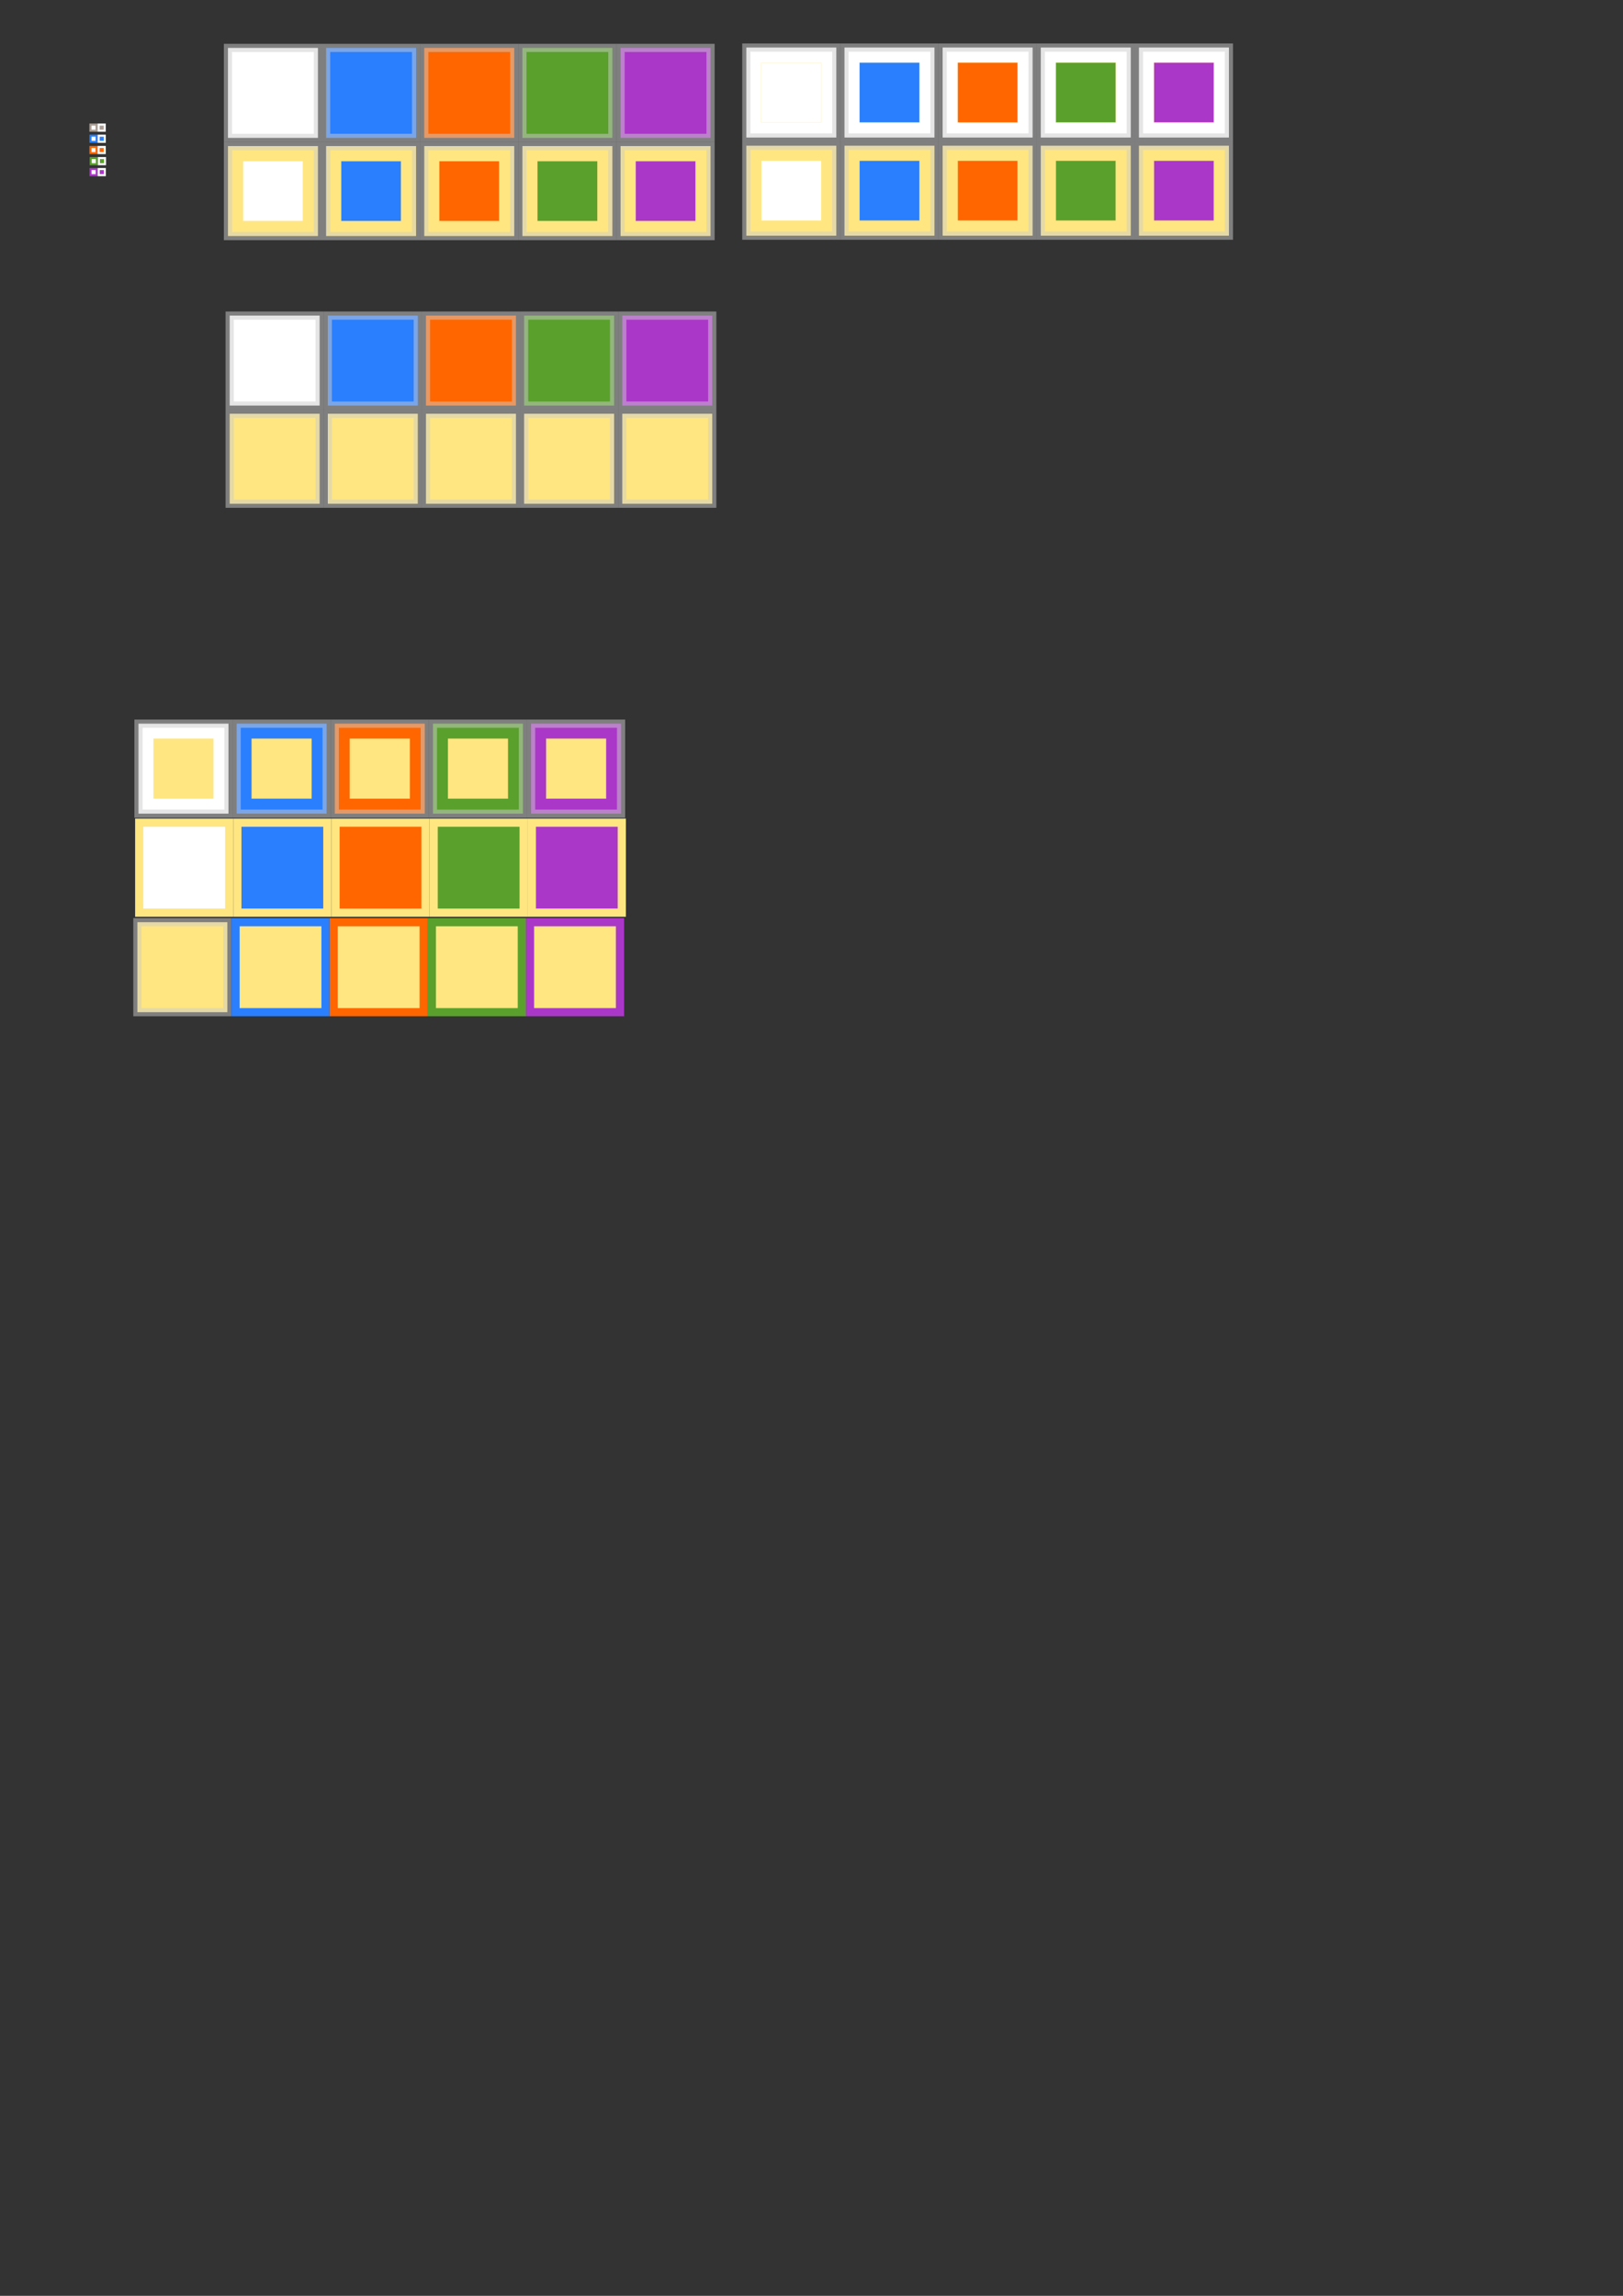 <?xml version="1.0" encoding="UTF-8" standalone="no"?>
<!-- Created with Inkscape (http://www.inkscape.org/) -->

<svg
   xmlns:dc="http://purl.org/dc/elements/1.1/"
   xmlns:cc="http://creativecommons.org/ns#"
   xmlns:rdf="http://www.w3.org/1999/02/22-rdf-syntax-ns#"
   xmlns:svg="http://www.w3.org/2000/svg"
   xmlns="http://www.w3.org/2000/svg"
   xmlns:sodipodi="http://sodipodi.sourceforge.net/DTD/sodipodi-0.dtd"
   xmlns:inkscape="http://www.inkscape.org/namespaces/inkscape"
   width="210mm"
   height="297mm"
   id="svg2"
   version="1.1"
   inkscape:version="0.48.4 r9939"
   sodipodi:docname="edges.svg">
  <rect width="100%" height="100%" fill="#333333" stroke="none"/>
  <defs
     id="defs4" />
  <sodipodi:namedview
     id="base"
     pagecolor="#ffffff"
     bordercolor="#666666"
     borderopacity="1.0"
     inkscape:pageopacity="0.0"
     inkscape:pageshadow="2"
     inkscape:zoom="0.9899495"
     inkscape:cx="364.3176"
     inkscape:cy="709.11226"
     inkscape:document-units="px"
     inkscape:current-layer="layer1"
     showgrid="false"
     inkscape:window-width="1280"
     inkscape:window-height="961"
     inkscape:window-x="1432"
     inkscape:window-y="-8"
     inkscape:window-maximized="1" />
  <g
     inkscape:label="Calque 1"
     inkscape:groupmode="layer"
     id="layer1">
    <g
       id="g3773"
       inkscape:export-filename="E:\Projets\Programmes\slamdunk-prototypes\WordArena\work\edge_neutral.png"
       inkscape:export-xdpi="90"
       inkscape:export-ydpi="90">
      <rect
         y="60.913"
         x="44.215"
         height="3"
         width="3"
         id="rect2985"
         style="fill:#ffffff;fill-opacity:1;stroke:#ac9d93;stroke-width:1;stroke-linecap:round;stroke-miterlimit:4;stroke-opacity:1;stroke-dasharray:none;stroke-dashoffset:0" />
      <rect
         y="60.913"
         x="48.215"
         height="3"
         width="3"
         id="rect2985-1"
         style="fill:#ac9d93;fill-opacity:1;stroke:#ffffff;stroke-width:1;stroke-linecap:round;stroke-miterlimit:4;stroke-opacity:1;stroke-dasharray:none;stroke-dashoffset:0" />
    </g>
    <g
       transform="translate(0.03,5.43)"
       id="g3773-7"
       inkscape:export-filename="E:\Projets\Programmes\slamdunk-prototypes\WordArena\work\edge_player1.png"
       inkscape:export-xdpi="90"
       inkscape:export-ydpi="90">
      <rect
         y="60.913"
         x="44.215"
         height="3"
         width="3"
         id="rect2985-4"
         style="fill:#ffffff;fill-opacity:1;stroke:#2a7fff;stroke-width:1;stroke-linecap:round;stroke-miterlimit:4;stroke-opacity:1;stroke-dasharray:none;stroke-dashoffset:0" />
      <rect
         y="60.913"
         x="48.215"
         height="3"
         width="3"
         id="rect2985-1-0"
         style="fill:#2a7fff;fill-opacity:1;stroke:#ffffff;stroke-width:1;stroke-linecap:round;stroke-miterlimit:4;stroke-opacity:1;stroke-dasharray:none;stroke-dashoffset:0" />
    </g>
    <g
       transform="translate(0.009,10.932)"
       id="g3773-9"
       inkscape:export-filename="E:\Projets\Programmes\slamdunk-prototypes\WordArena\work\edge_player2.png"
       inkscape:export-xdpi="90"
       inkscape:export-ydpi="90">
      <rect
         y="60.913"
         x="44.215"
         height="3"
         width="3"
         id="rect2985-48"
         style="fill:#ffffff;fill-opacity:1;stroke:#ff6600;stroke-width:1;stroke-linecap:round;stroke-miterlimit:4;stroke-opacity:1;stroke-dasharray:none;stroke-dashoffset:0" />
      <rect
         y="60.913"
         x="48.215"
         height="3"
         width="3"
         id="rect2985-1-8"
         style="fill:#ff6600;fill-opacity:1;stroke:#ffffff;stroke-width:1;stroke-linecap:round;stroke-miterlimit:4;stroke-opacity:1;stroke-dasharray:none;stroke-dashoffset:0" />
    </g>
    <g
       transform="translate(0.143,16.378)"
       id="g3773-2"
       inkscape:export-filename="E:\Projets\Programmes\slamdunk-prototypes\WordArena\work\edge_player3.png"
       inkscape:export-xdpi="90"
       inkscape:export-ydpi="90">
      <rect
         y="60.913"
         x="44.215"
         height="3"
         width="3"
         id="rect2985-45"
         style="fill:#ffffff;fill-opacity:1;stroke:#5aa02c;stroke-width:1;stroke-linecap:round;stroke-miterlimit:4;stroke-opacity:1;stroke-dasharray:none;stroke-dashoffset:0" />
      <rect
         y="60.913"
         x="48.215"
         height="3"
         width="3"
         id="rect2985-1-5"
         style="fill:#5aa02c;fill-opacity:1;stroke:#ffffff;stroke-width:1;stroke-linecap:round;stroke-miterlimit:4;stroke-opacity:1;stroke-dasharray:none;stroke-dashoffset:0" />
    </g>
    <g
       transform="translate(0.053,21.735)"
       id="g3773-1"
       inkscape:export-filename="E:\Projets\Programmes\slamdunk-prototypes\WordArena\work\edge_player4.png"
       inkscape:export-xdpi="90"
       inkscape:export-ydpi="90">
      <rect
         y="60.913"
         x="44.215"
         height="3"
         width="3"
         id="rect2985-7"
         style="fill:#ffffff;fill-opacity:1;stroke:#ab37c8;stroke-width:1;stroke-linecap:round;stroke-miterlimit:4;stroke-opacity:1;stroke-dasharray:none;stroke-dashoffset:0" />
      <rect
         y="60.913"
         x="48.215"
         height="3"
         width="3"
         id="rect2985-1-1"
         style="fill:#ab37c8;fill-opacity:1;stroke:#ffffff;stroke-width:1;stroke-linecap:round;stroke-miterlimit:4;stroke-opacity:1;stroke-dasharray:none;stroke-dashoffset:0" />
    </g>
    <g
       id="g3120"
       transform="translate(-45.333,349.112)"
       inkscape:export-filename="E:\Projets\Programmes\slamdunk-prototypes\WordArena\work\cells.png"
       inkscape:export-xdpi="90"
       inkscape:export-ydpi="90">
      <rect
         y="101.791"
         x="112.521"
         height="44"
         width="44"
         id="rect2985-60-7"
         style="fill:#ffe680;fill-opacity:1;stroke:#cbcbcb;stroke-width:4;stroke-linecap:round;stroke-miterlimit:4;stroke-opacity:0.502;stroke-dasharray:none;stroke-dashoffset:0" />
      <rect
         y="101.791"
         x="160.521"
         height="44"
         width="44"
         id="rect2985-60-1-4"
         style="fill:#ffe680;fill-opacity:1;stroke:#2a7fff;stroke-width:4;stroke-linecap:round;stroke-miterlimit:4;stroke-opacity:1;stroke-dasharray:none;stroke-dashoffset:0" />
      <rect
         y="101.791"
         x="208.521"
         height="44"
         width="44"
         id="rect2985-60-74-8"
         style="fill:#ffe680;fill-opacity:1;stroke:#ff6600;stroke-width:4;stroke-linecap:round;stroke-miterlimit:4;stroke-opacity:1;stroke-dasharray:none;stroke-dashoffset:0" />
      <rect
         y="101.791"
         x="256.521"
         height="44"
         width="44"
         id="rect2985-60-0-8"
         style="fill:#ffe680;fill-opacity:1;stroke:#5aa02c;stroke-width:4;stroke-linecap:round;stroke-miterlimit:4;stroke-opacity:1;stroke-dasharray:none;stroke-dashoffset:0" />
      <rect
         y="101.791"
         x="304.521"
         height="44"
         width="44"
         id="rect2985-60-9-2"
         style="fill:#ffe680;fill-opacity:1;stroke:#ab37c8;stroke-width:4;stroke-linecap:round;stroke-miterlimit:4;stroke-opacity:1;stroke-dasharray:none;stroke-dashoffset:0" />
    </g>
    <g
       id="g3113"
       transform="translate(-45.345,414.728)"
       inkscape:export-filename="E:\Projets\Programmes\slamdunk-prototypes\WordArena\work\cells.png"
       inkscape:export-xdpi="90"
       inkscape:export-ydpi="90">
      <rect
         y="-12.495"
         x="113.429"
         height="44"
         width="44"
         id="rect2985-60-4"
         style="fill:#ffffff;fill-opacity:1;stroke:#ffe680;stroke-width:4;stroke-linecap:round;stroke-miterlimit:4;stroke-opacity:1;stroke-dasharray:none;stroke-dashoffset:0" />
      <rect
         y="-12.495"
         x="161.429"
         height="44"
         width="44"
         id="rect2985-60-1-5"
         style="fill:#2a7fff;fill-opacity:1;stroke:#ffe680;stroke-width:4;stroke-linecap:round;stroke-miterlimit:4;stroke-opacity:1;stroke-dasharray:none;stroke-dashoffset:0" />
      <rect
         y="-12.495"
         x="209.429"
         height="44"
         width="44"
         id="rect2985-60-74-5"
         style="fill:#ff6600;fill-opacity:1;stroke:#ffe680;stroke-width:4;stroke-linecap:round;stroke-miterlimit:4;stroke-opacity:1;stroke-dasharray:none;stroke-dashoffset:0" />
      <rect
         y="-12.495"
         x="257.429"
         height="44"
         width="44"
         id="rect2985-60-0-1"
         style="fill:#5aa02c;fill-opacity:1;stroke:#ffe680;stroke-width:4;stroke-linecap:round;stroke-miterlimit:4;stroke-opacity:1;stroke-dasharray:none;stroke-dashoffset:0" />
      <rect
         y="-12.495"
         x="305.429"
         height="44"
         width="44"
         id="rect2985-60-9-7"
         style="fill:#ab37c8;fill-opacity:1;stroke:#ffe680;stroke-width:4;stroke-linecap:round;stroke-miterlimit:4;stroke-opacity:1;stroke-dasharray:none;stroke-dashoffset:0" />
    </g>
    <g
       id="g3106-1"
       transform="translate(-45.163,307.858)"
       inkscape:export-filename="E:\Projets\Programmes\slamdunk-prototypes\WordArena\work\cells.png"
       inkscape:export-xdpi="90"
       inkscape:export-ydpi="90">
      <rect
         y="45.969"
         x="112.89"
         height="44"
         width="44"
         id="rect2985-60-15"
         style="fill:#ffffff;fill-opacity:1;stroke:#cbcbcb;stroke-width:4;stroke-linecap:round;stroke-miterlimit:4;stroke-opacity:0.502;stroke-dasharray:none;stroke-dashoffset:0" />
      <rect
         y="45.969"
         x="160.89"
         height="44"
         width="44"
         id="rect2985-60-1-2"
         style="fill:#2a7fff;fill-opacity:1;stroke:#cbcbcb;stroke-width:4;stroke-linecap:round;stroke-miterlimit:4;stroke-opacity:0.502;stroke-dasharray:none;stroke-dashoffset:0" />
      <rect
         y="45.969"
         x="208.89"
         height="44"
         width="44"
         id="rect2985-60-74-7"
         style="fill:#ff6600;fill-opacity:1;stroke:#cbcbcb;stroke-width:4;stroke-linecap:round;stroke-miterlimit:4;stroke-opacity:0.502;stroke-dasharray:none;stroke-dashoffset:0" />
      <rect
         y="45.969"
         x="256.89"
         height="44"
         width="44"
         id="rect2985-60-0-6"
         style="fill:#5aa02c;fill-opacity:1;stroke:#cbcbcb;stroke-width:4;stroke-linecap:round;stroke-miterlimit:4;stroke-opacity:0.502;stroke-dasharray:none;stroke-dashoffset:0" />
      <rect
         y="45.969"
         x="304.89"
         height="44"
         width="44"
         id="rect2985-60-9-1"
         style="fill:#ab37c8;fill-opacity:1;stroke:#cbcbcb;stroke-width:4;stroke-linecap:round;stroke-miterlimit:4;stroke-opacity:0.502;stroke-dasharray:none;stroke-dashoffset:0" />
    </g>
    <rect
       style="fill:#ffe680;fill-opacity:1;stroke:#ffe680;stroke-width:0.1;stroke-linecap:round;stroke-miterlimit:4;stroke-opacity:1;stroke-dasharray:none;stroke-dashoffset:0"
       id="rect3160"
       width="29.286"
       height="29.286"
       x="75.084"
       y="361.184"
       inkscape:export-filename="E:\Projets\Programmes\slamdunk-prototypes\WordArena\work\cells.png"
       inkscape:export-xdpi="90"
       inkscape:export-ydpi="90" />
    <rect
       style="fill:#ffe680;fill-opacity:1;stroke:#ffe680;stroke-width:0.1;stroke-linecap:round;stroke-miterlimit:4;stroke-opacity:1;stroke-dasharray:none;stroke-dashoffset:0"
       id="rect3160-4"
       width="29.286"
       height="29.286"
       x="123.084"
       y="361.184"
       inkscape:export-filename="E:\Projets\Programmes\slamdunk-prototypes\WordArena\work\cells.png"
       inkscape:export-xdpi="90"
       inkscape:export-ydpi="90" />
    <rect
       style="fill:#ffe680;fill-opacity:1;stroke:#ffe680;stroke-width:0.1;stroke-linecap:round;stroke-miterlimit:4;stroke-opacity:1;stroke-dasharray:none;stroke-dashoffset:0"
       id="rect3160-2"
       width="29.286"
       height="29.286"
       x="171.084"
       y="361.184"
       inkscape:export-filename="E:\Projets\Programmes\slamdunk-prototypes\WordArena\work\cells.png"
       inkscape:export-xdpi="90"
       inkscape:export-ydpi="90" />
    <rect
       style="fill:#ffe680;fill-opacity:1;stroke:#ffe680;stroke-width:0.1;stroke-linecap:round;stroke-miterlimit:4;stroke-opacity:1;stroke-dasharray:none;stroke-dashoffset:0"
       id="rect3160-3"
       width="29.286"
       height="29.286"
       x="219.084"
       y="361.184"
       inkscape:export-filename="E:\Projets\Programmes\slamdunk-prototypes\WordArena\work\cells.png"
       inkscape:export-xdpi="90"
       inkscape:export-ydpi="90" />
    <rect
       style="fill:#ffe680;fill-opacity:1;stroke:#ffe680;stroke-width:0.1;stroke-linecap:round;stroke-miterlimit:4;stroke-opacity:1;stroke-dasharray:none;stroke-dashoffset:0"
       id="rect3160-22"
       width="29.286"
       height="29.286"
       x="267.084"
       y="361.184"
       inkscape:export-filename="E:\Projets\Programmes\slamdunk-prototypes\WordArena\work\cells.png"
       inkscape:export-xdpi="90"
       inkscape:export-ydpi="90" />
    <g
       id="g3479"
       inkscape:export-filename="E:\Projets\Programmes\slamdunk-prototypes\WordArena\work\cells1.png"
       inkscape:export-xdpi="90"
       inkscape:export-ydpi="90">
      <g
         inkscape:export-ydpi="90"
         inkscape:export-xdpi="90"
         inkscape:export-filename="E:\Projets\Programmes\slamdunk-prototypes\WordArena\work\cells.png"
         transform="translate(-1.412,-22.55)"
         id="g3106">
        <rect
           style="fill:#ffffff;fill-opacity:1;stroke:#cbcbcb;stroke-width:4;stroke-linecap:round;stroke-miterlimit:4;stroke-opacity:0.502;stroke-dasharray:none;stroke-dashoffset:0"
           id="rect2985-60"
           width="44"
           height="44"
           x="112.89"
           y="45.969" />
        <rect
           style="fill:#2a7fff;fill-opacity:1;stroke:#cbcbcb;stroke-width:4;stroke-linecap:round;stroke-miterlimit:4;stroke-opacity:0.502;stroke-dasharray:none;stroke-dashoffset:0"
           id="rect2985-60-1"
           width="44"
           height="44"
           x="160.89"
           y="45.969" />
        <rect
           style="fill:#ff6600;fill-opacity:1;stroke:#cbcbcb;stroke-width:4;stroke-linecap:round;stroke-miterlimit:4;stroke-opacity:0.502;stroke-dasharray:none;stroke-dashoffset:0"
           id="rect2985-60-74"
           width="44"
           height="44"
           x="208.89"
           y="45.969" />
        <rect
           style="fill:#5aa02c;fill-opacity:1;stroke:#cbcbcb;stroke-width:4;stroke-linecap:round;stroke-miterlimit:4;stroke-opacity:0.502;stroke-dasharray:none;stroke-dashoffset:0"
           id="rect2985-60-0"
           width="44"
           height="44"
           x="256.89"
           y="45.969" />
        <rect
           style="fill:#ab37c8;fill-opacity:1;stroke:#cbcbcb;stroke-width:4;stroke-linecap:round;stroke-miterlimit:4;stroke-opacity:0.502;stroke-dasharray:none;stroke-dashoffset:0"
           id="rect2985-60-9"
           width="44"
           height="44"
           x="304.89"
           y="45.969" />
      </g>
      <g
         inkscape:export-ydpi="90"
         inkscape:export-xdpi="90"
         inkscape:export-filename="E:\Projets\Programmes\slamdunk-prototypes\WordArena\work\cells.png"
         transform="translate(-2.352,83.534)"
         id="g3249">
        <g
           id="g3106-1-1"
           transform="translate(0.94,-58.084)"
           inkscape:export-filename="E:\Projets\Programmes\slamdunk-prototypes\WordArena\work\cells.png"
           inkscape:export-xdpi="90"
           inkscape:export-ydpi="90"
           style="fill:#ffe680;fill-opacity:1">
          <rect
             y="45.969"
             x="112.89"
             height="44"
             width="44"
             id="rect2985-60-15-6"
             style="fill:#ffe680;fill-opacity:1;stroke:#cbcbcb;stroke-width:4;stroke-linecap:round;stroke-miterlimit:4;stroke-opacity:0.502;stroke-dasharray:none;stroke-dashoffset:0" />
          <rect
             y="45.969"
             x="160.89"
             height="44"
             width="44"
             id="rect2985-60-1-2-8"
             style="fill:#ffe680;fill-opacity:1;stroke:#cbcbcb;stroke-width:4;stroke-linecap:round;stroke-miterlimit:4;stroke-opacity:0.502;stroke-dasharray:none;stroke-dashoffset:0" />
          <rect
             y="45.969"
             x="208.89"
             height="44"
             width="44"
             id="rect2985-60-74-7-5"
             style="fill:#ffe680;fill-opacity:1;stroke:#cbcbcb;stroke-width:4;stroke-linecap:round;stroke-miterlimit:4;stroke-opacity:0.502;stroke-dasharray:none;stroke-dashoffset:0" />
          <rect
             y="45.969"
             x="256.89"
             height="44"
             width="44"
             id="rect2985-60-0-6-7"
             style="fill:#ffe680;fill-opacity:1;stroke:#cbcbcb;stroke-width:4;stroke-linecap:round;stroke-miterlimit:4;stroke-opacity:0.502;stroke-dasharray:none;stroke-dashoffset:0" />
          <rect
             y="45.969"
             x="304.89"
             height="44"
             width="44"
             id="rect2985-60-9-1-6"
             style="fill:#ffe680;fill-opacity:1;stroke:#cbcbcb;stroke-width:4;stroke-linecap:round;stroke-miterlimit:4;stroke-opacity:0.502;stroke-dasharray:none;stroke-dashoffset:0" />
        </g>
        <rect
           style="fill:#ffffff;fill-opacity:1;stroke:#ffe680;stroke-width:0.1;stroke-linecap:round;stroke-miterlimit:4;stroke-opacity:1;stroke-dasharray:none;stroke-dashoffset:0"
           id="rect3160-1"
           width="29.286"
           height="29.286"
           x="121.187"
           y="-4.758"
           inkscape:export-filename="E:\Projets\Programmes\slamdunk-prototypes\WordArena\work\cells.png"
           inkscape:export-xdpi="90"
           inkscape:export-ydpi="90" />
        <rect
           style="fill:#2a7fff;fill-opacity:1;stroke:#ffe680;stroke-width:0.1;stroke-linecap:round;stroke-miterlimit:4;stroke-opacity:1;stroke-dasharray:none;stroke-dashoffset:0"
           id="rect3160-4-8"
           width="29.286"
           height="29.286"
           x="169.187"
           y="-4.758"
           inkscape:export-filename="E:\Projets\Programmes\slamdunk-prototypes\WordArena\work\cells.png"
           inkscape:export-xdpi="90"
           inkscape:export-ydpi="90" />
        <rect
           style="fill:#ff6600;fill-opacity:1;stroke:#ffe680;stroke-width:0.1;stroke-linecap:round;stroke-miterlimit:4;stroke-opacity:1;stroke-dasharray:none;stroke-dashoffset:0"
           id="rect3160-2-9"
           width="29.286"
           height="29.286"
           x="217.187"
           y="-4.758"
           inkscape:export-filename="E:\Projets\Programmes\slamdunk-prototypes\WordArena\work\cells.png"
           inkscape:export-xdpi="90"
           inkscape:export-ydpi="90" />
        <rect
           style="fill:#5aa02c;fill-opacity:1;stroke:#ffe680;stroke-width:0.1;stroke-linecap:round;stroke-miterlimit:4;stroke-opacity:1;stroke-dasharray:none;stroke-dashoffset:0"
           id="rect3160-3-2"
           width="29.286"
           height="29.286"
           x="265.187"
           y="-4.758"
           inkscape:export-filename="E:\Projets\Programmes\slamdunk-prototypes\WordArena\work\cells.png"
           inkscape:export-xdpi="90"
           inkscape:export-ydpi="90" />
        <rect
           style="fill:#ab37c8;fill-opacity:1;stroke:#ffe680;stroke-width:0.1;stroke-linecap:round;stroke-miterlimit:4;stroke-opacity:1;stroke-dasharray:none;stroke-dashoffset:0"
           id="rect3160-22-7"
           width="29.286"
           height="29.286"
           x="313.187"
           y="-4.758"
           inkscape:export-filename="E:\Projets\Programmes\slamdunk-prototypes\WordArena\work\cells.png"
           inkscape:export-xdpi="90"
           inkscape:export-ydpi="90" />
      </g>
    </g>
    <g
       id="g3513"
       inkscape:export-filename="E:\Projets\Programmes\slamdunk-prototypes\WordArena\work\cells2.png"
       inkscape:export-xdpi="90"
       inkscape:export-ydpi="90">
      <g
         inkscape:export-ydpi="90"
         inkscape:export-xdpi="90"
         inkscape:export-filename="E:\Projets\Programmes\slamdunk-prototypes\WordArena\work\cells.png"
         transform="translate(251.15,35.357)"
         id="g3249-9">
        <g
           id="g3106-1-1-5"
           transform="translate(0.94,-58.084)"
           inkscape:export-filename="E:\Projets\Programmes\slamdunk-prototypes\WordArena\work\cells.png"
           inkscape:export-xdpi="90"
           inkscape:export-ydpi="90"
           style="fill:#ffe680;fill-opacity:1">
          <rect
             y="45.969"
             x="112.89"
             height="44"
             width="44"
             id="rect2985-60-15-6-4"
             style="fill:#ffffff;fill-opacity:1;stroke:#cbcbcb;stroke-width:4;stroke-linecap:round;stroke-miterlimit:4;stroke-opacity:0.502;stroke-dasharray:none;stroke-dashoffset:0" />
          <rect
             y="45.969"
             x="160.89"
             height="44"
             width="44"
             id="rect2985-60-1-2-8-3"
             style="fill:#ffffff;fill-opacity:1;stroke:#cbcbcb;stroke-width:4;stroke-linecap:round;stroke-miterlimit:4;stroke-opacity:0.502;stroke-dasharray:none;stroke-dashoffset:0" />
          <rect
             y="45.969"
             x="208.89"
             height="44"
             width="44"
             id="rect2985-60-74-7-5-1"
             style="fill:#ffffff;fill-opacity:1;stroke:#cbcbcb;stroke-width:4;stroke-linecap:round;stroke-miterlimit:4;stroke-opacity:0.502;stroke-dasharray:none;stroke-dashoffset:0" />
          <rect
             y="45.969"
             x="256.89"
             height="44"
             width="44"
             id="rect2985-60-0-6-7-2"
             style="fill:#ffffff;fill-opacity:1;stroke:#cbcbcb;stroke-width:4;stroke-linecap:round;stroke-miterlimit:4;stroke-opacity:0.502;stroke-dasharray:none;stroke-dashoffset:0" />
          <rect
             y="45.969"
             x="304.89"
             height="44"
             width="44"
             id="rect2985-60-9-1-6-3"
             style="fill:#ffffff;fill-opacity:1;stroke:#cbcbcb;stroke-width:4;stroke-linecap:round;stroke-miterlimit:4;stroke-opacity:0.502;stroke-dasharray:none;stroke-dashoffset:0" />
        </g>
        <rect
           style="fill:#ffffff;fill-opacity:1;stroke:#ffe680;stroke-width:0.1;stroke-linecap:round;stroke-miterlimit:4;stroke-opacity:1;stroke-dasharray:none;stroke-dashoffset:0"
           id="rect3160-1-3"
           width="29.286"
           height="29.286"
           x="121.187"
           y="-4.758"
           inkscape:export-filename="E:\Projets\Programmes\slamdunk-prototypes\WordArena\work\cells.png"
           inkscape:export-xdpi="90"
           inkscape:export-ydpi="90" />
        <rect
           style="fill:#2a7fff;fill-opacity:1;stroke:#ffe680;stroke-width:0.1;stroke-linecap:round;stroke-miterlimit:4;stroke-opacity:1;stroke-dasharray:none;stroke-dashoffset:0"
           id="rect3160-4-8-4"
           width="29.286"
           height="29.286"
           x="169.187"
           y="-4.758"
           inkscape:export-filename="E:\Projets\Programmes\slamdunk-prototypes\WordArena\work\cells.png"
           inkscape:export-xdpi="90"
           inkscape:export-ydpi="90" />
        <rect
           style="fill:#ff6600;fill-opacity:1;stroke:#ffe680;stroke-width:0.1;stroke-linecap:round;stroke-miterlimit:4;stroke-opacity:1;stroke-dasharray:none;stroke-dashoffset:0"
           id="rect3160-2-9-1"
           width="29.286"
           height="29.286"
           x="217.187"
           y="-4.758"
           inkscape:export-filename="E:\Projets\Programmes\slamdunk-prototypes\WordArena\work\cells.png"
           inkscape:export-xdpi="90"
           inkscape:export-ydpi="90" />
        <rect
           style="fill:#5aa02c;fill-opacity:1;stroke:#ffe680;stroke-width:0.1;stroke-linecap:round;stroke-miterlimit:4;stroke-opacity:1;stroke-dasharray:none;stroke-dashoffset:0"
           id="rect3160-3-2-1"
           width="29.286"
           height="29.286"
           x="265.187"
           y="-4.758"
           inkscape:export-filename="E:\Projets\Programmes\slamdunk-prototypes\WordArena\work\cells.png"
           inkscape:export-xdpi="90"
           inkscape:export-ydpi="90" />
        <rect
           style="fill:#ab37c8;fill-opacity:1;stroke:#ffe680;stroke-width:0.1;stroke-linecap:round;stroke-miterlimit:4;stroke-opacity:1;stroke-dasharray:none;stroke-dashoffset:0"
           id="rect3160-22-7-3"
           width="29.286"
           height="29.286"
           x="313.187"
           y="-4.758"
           inkscape:export-filename="E:\Projets\Programmes\slamdunk-prototypes\WordArena\work\cells.png"
           inkscape:export-xdpi="90"
           inkscape:export-ydpi="90" />
      </g>
      <g
         inkscape:export-ydpi="90"
         inkscape:export-xdpi="90"
         inkscape:export-filename="E:\Projets\Programmes\slamdunk-prototypes\WordArena\work\cells.png"
         transform="translate(251.15,83.357)"
         id="g3249-8">
        <g
           id="g3106-1-1-7"
           transform="translate(0.94,-58.084)"
           inkscape:export-filename="E:\Projets\Programmes\slamdunk-prototypes\WordArena\work\cells.png"
           inkscape:export-xdpi="90"
           inkscape:export-ydpi="90"
           style="fill:#ffe680;fill-opacity:1">
          <rect
             y="45.969"
             x="112.89"
             height="44"
             width="44"
             id="rect2985-60-15-6-42"
             style="fill:#ffe680;fill-opacity:1;stroke:#cbcbcb;stroke-width:4;stroke-linecap:round;stroke-miterlimit:4;stroke-opacity:0.502;stroke-dasharray:none;stroke-dashoffset:0" />
          <rect
             y="45.969"
             x="160.89"
             height="44"
             width="44"
             id="rect2985-60-1-2-8-7"
             style="fill:#ffe680;fill-opacity:1;stroke:#cbcbcb;stroke-width:4;stroke-linecap:round;stroke-miterlimit:4;stroke-opacity:0.502;stroke-dasharray:none;stroke-dashoffset:0" />
          <rect
             y="45.969"
             x="208.89"
             height="44"
             width="44"
             id="rect2985-60-74-7-5-7"
             style="fill:#ffe680;fill-opacity:1;stroke:#cbcbcb;stroke-width:4;stroke-linecap:round;stroke-miterlimit:4;stroke-opacity:0.502;stroke-dasharray:none;stroke-dashoffset:0" />
          <rect
             y="45.969"
             x="256.89"
             height="44"
             width="44"
             id="rect2985-60-0-6-7-9"
             style="fill:#ffe680;fill-opacity:1;stroke:#cbcbcb;stroke-width:4;stroke-linecap:round;stroke-miterlimit:4;stroke-opacity:0.502;stroke-dasharray:none;stroke-dashoffset:0" />
          <rect
             y="45.969"
             x="304.89"
             height="44"
             width="44"
             id="rect2985-60-9-1-6-31"
             style="fill:#ffe680;fill-opacity:1;stroke:#cbcbcb;stroke-width:4;stroke-linecap:round;stroke-miterlimit:4;stroke-opacity:0.502;stroke-dasharray:none;stroke-dashoffset:0" />
        </g>
        <rect
           style="fill:#ffffff;fill-opacity:1;stroke:#ffe680;stroke-width:0.1;stroke-linecap:round;stroke-miterlimit:4;stroke-opacity:1;stroke-dasharray:none;stroke-dashoffset:0"
           id="rect3160-1-9"
           width="29.286"
           height="29.286"
           x="121.187"
           y="-4.758"
           inkscape:export-filename="E:\Projets\Programmes\slamdunk-prototypes\WordArena\work\cells.png"
           inkscape:export-xdpi="90"
           inkscape:export-ydpi="90" />
        <rect
           style="fill:#2a7fff;fill-opacity:1;stroke:#ffe680;stroke-width:0.1;stroke-linecap:round;stroke-miterlimit:4;stroke-opacity:1;stroke-dasharray:none;stroke-dashoffset:0"
           id="rect3160-4-8-8"
           width="29.286"
           height="29.286"
           x="169.187"
           y="-4.758"
           inkscape:export-filename="E:\Projets\Programmes\slamdunk-prototypes\WordArena\work\cells.png"
           inkscape:export-xdpi="90"
           inkscape:export-ydpi="90" />
        <rect
           style="fill:#ff6600;fill-opacity:1;stroke:#ffe680;stroke-width:0.1;stroke-linecap:round;stroke-miterlimit:4;stroke-opacity:1;stroke-dasharray:none;stroke-dashoffset:0"
           id="rect3160-2-9-6"
           width="29.286"
           height="29.286"
           x="217.187"
           y="-4.758"
           inkscape:export-filename="E:\Projets\Programmes\slamdunk-prototypes\WordArena\work\cells.png"
           inkscape:export-xdpi="90"
           inkscape:export-ydpi="90" />
        <rect
           style="fill:#5aa02c;fill-opacity:1;stroke:#ffe680;stroke-width:0.1;stroke-linecap:round;stroke-miterlimit:4;stroke-opacity:1;stroke-dasharray:none;stroke-dashoffset:0"
           id="rect3160-3-2-5"
           width="29.286"
           height="29.286"
           x="265.187"
           y="-4.758"
           inkscape:export-filename="E:\Projets\Programmes\slamdunk-prototypes\WordArena\work\cells.png"
           inkscape:export-xdpi="90"
           inkscape:export-ydpi="90" />
        <rect
           style="fill:#ab37c8;fill-opacity:1;stroke:#ffe680;stroke-width:0.1;stroke-linecap:round;stroke-miterlimit:4;stroke-opacity:1;stroke-dasharray:none;stroke-dashoffset:0"
           id="rect3160-22-7-0"
           width="29.286"
           height="29.286"
           x="313.187"
           y="-4.758"
           inkscape:export-filename="E:\Projets\Programmes\slamdunk-prototypes\WordArena\work\cells.png"
           inkscape:export-xdpi="90"
           inkscape:export-ydpi="90" />
      </g>
    </g>
    <g
       id="g3499"
       transform="translate(16.162,-4.041)"
       inkscape:export-filename="E:\Projets\Programmes\slamdunk-prototypes\WordArena\work\cells3.png"
       inkscape:export-xdpi="90"
       inkscape:export-ydpi="90">
      <g
         inkscape:export-ydpi="90"
         inkscape:export-xdpi="90"
         inkscape:export-filename="E:\Projets\Programmes\slamdunk-prototypes\WordArena\work\cells.png"
         transform="translate(-16.738,112.371)"
         id="g3106-6">
        <rect
           style="fill:#ffffff;fill-opacity:1;stroke:#cbcbcb;stroke-width:4;stroke-linecap:round;stroke-miterlimit:4;stroke-opacity:0.502;stroke-dasharray:none;stroke-dashoffset:0"
           id="rect2985-60-18"
           width="44"
           height="44"
           x="112.89"
           y="45.969" />
        <rect
           style="fill:#2a7fff;fill-opacity:1;stroke:#cbcbcb;stroke-width:4;stroke-linecap:round;stroke-miterlimit:4;stroke-opacity:0.502;stroke-dasharray:none;stroke-dashoffset:0"
           id="rect2985-60-1-49"
           width="44"
           height="44"
           x="160.89"
           y="45.969" />
        <rect
           style="fill:#ff6600;fill-opacity:1;stroke:#cbcbcb;stroke-width:4;stroke-linecap:round;stroke-miterlimit:4;stroke-opacity:0.502;stroke-dasharray:none;stroke-dashoffset:0"
           id="rect2985-60-74-6"
           width="44"
           height="44"
           x="208.89"
           y="45.969" />
        <rect
           style="fill:#5aa02c;fill-opacity:1;stroke:#cbcbcb;stroke-width:4;stroke-linecap:round;stroke-miterlimit:4;stroke-opacity:0.502;stroke-dasharray:none;stroke-dashoffset:0"
           id="rect2985-60-0-3"
           width="44"
           height="44"
           x="256.89"
           y="45.969" />
        <rect
           style="fill:#ab37c8;fill-opacity:1;stroke:#cbcbcb;stroke-width:4;stroke-linecap:round;stroke-miterlimit:4;stroke-opacity:0.502;stroke-dasharray:none;stroke-dashoffset:0"
           id="rect2985-60-9-78"
           width="44"
           height="44"
           x="304.89"
           y="45.969" />
      </g>
      <g
         style="fill:#ffe680;fill-opacity:1"
         inkscape:export-ydpi="90"
         inkscape:export-xdpi="90"
         inkscape:export-filename="E:\Projets\Programmes\slamdunk-prototypes\WordArena\work\cells.png"
         transform="translate(-16.738,160.371)"
         id="g3106-8">
        <rect
           style="fill:#ffe680;fill-opacity:1;stroke:#cbcbcb;stroke-width:4;stroke-linecap:round;stroke-miterlimit:4;stroke-opacity:0.502;stroke-dasharray:none;stroke-dashoffset:0"
           id="rect2985-60-2"
           width="44"
           height="44"
           x="112.89"
           y="45.969" />
        <rect
           style="fill:#ffe680;fill-opacity:1;stroke:#cbcbcb;stroke-width:4;stroke-linecap:round;stroke-miterlimit:4;stroke-opacity:0.502;stroke-dasharray:none;stroke-dashoffset:0"
           id="rect2985-60-1-9"
           width="44"
           height="44"
           x="160.89"
           y="45.969" />
        <rect
           style="fill:#ffe680;fill-opacity:1;stroke:#cbcbcb;stroke-width:4;stroke-linecap:round;stroke-miterlimit:4;stroke-opacity:0.502;stroke-dasharray:none;stroke-dashoffset:0"
           id="rect2985-60-74-1"
           width="44"
           height="44"
           x="208.89"
           y="45.969" />
        <rect
           style="fill:#ffe680;fill-opacity:1;stroke:#cbcbcb;stroke-width:4;stroke-linecap:round;stroke-miterlimit:4;stroke-opacity:0.502;stroke-dasharray:none;stroke-dashoffset:0"
           id="rect2985-60-0-35"
           width="44"
           height="44"
           x="256.89"
           y="45.969" />
        <rect
           style="fill:#ffe680;fill-opacity:1;stroke:#cbcbcb;stroke-width:4;stroke-linecap:round;stroke-miterlimit:4;stroke-opacity:0.502;stroke-dasharray:none;stroke-dashoffset:0"
           id="rect2985-60-9-9"
           width="44"
           height="44"
           x="304.89"
           y="45.969" />
      </g>
    </g>
  </g>
</svg>
